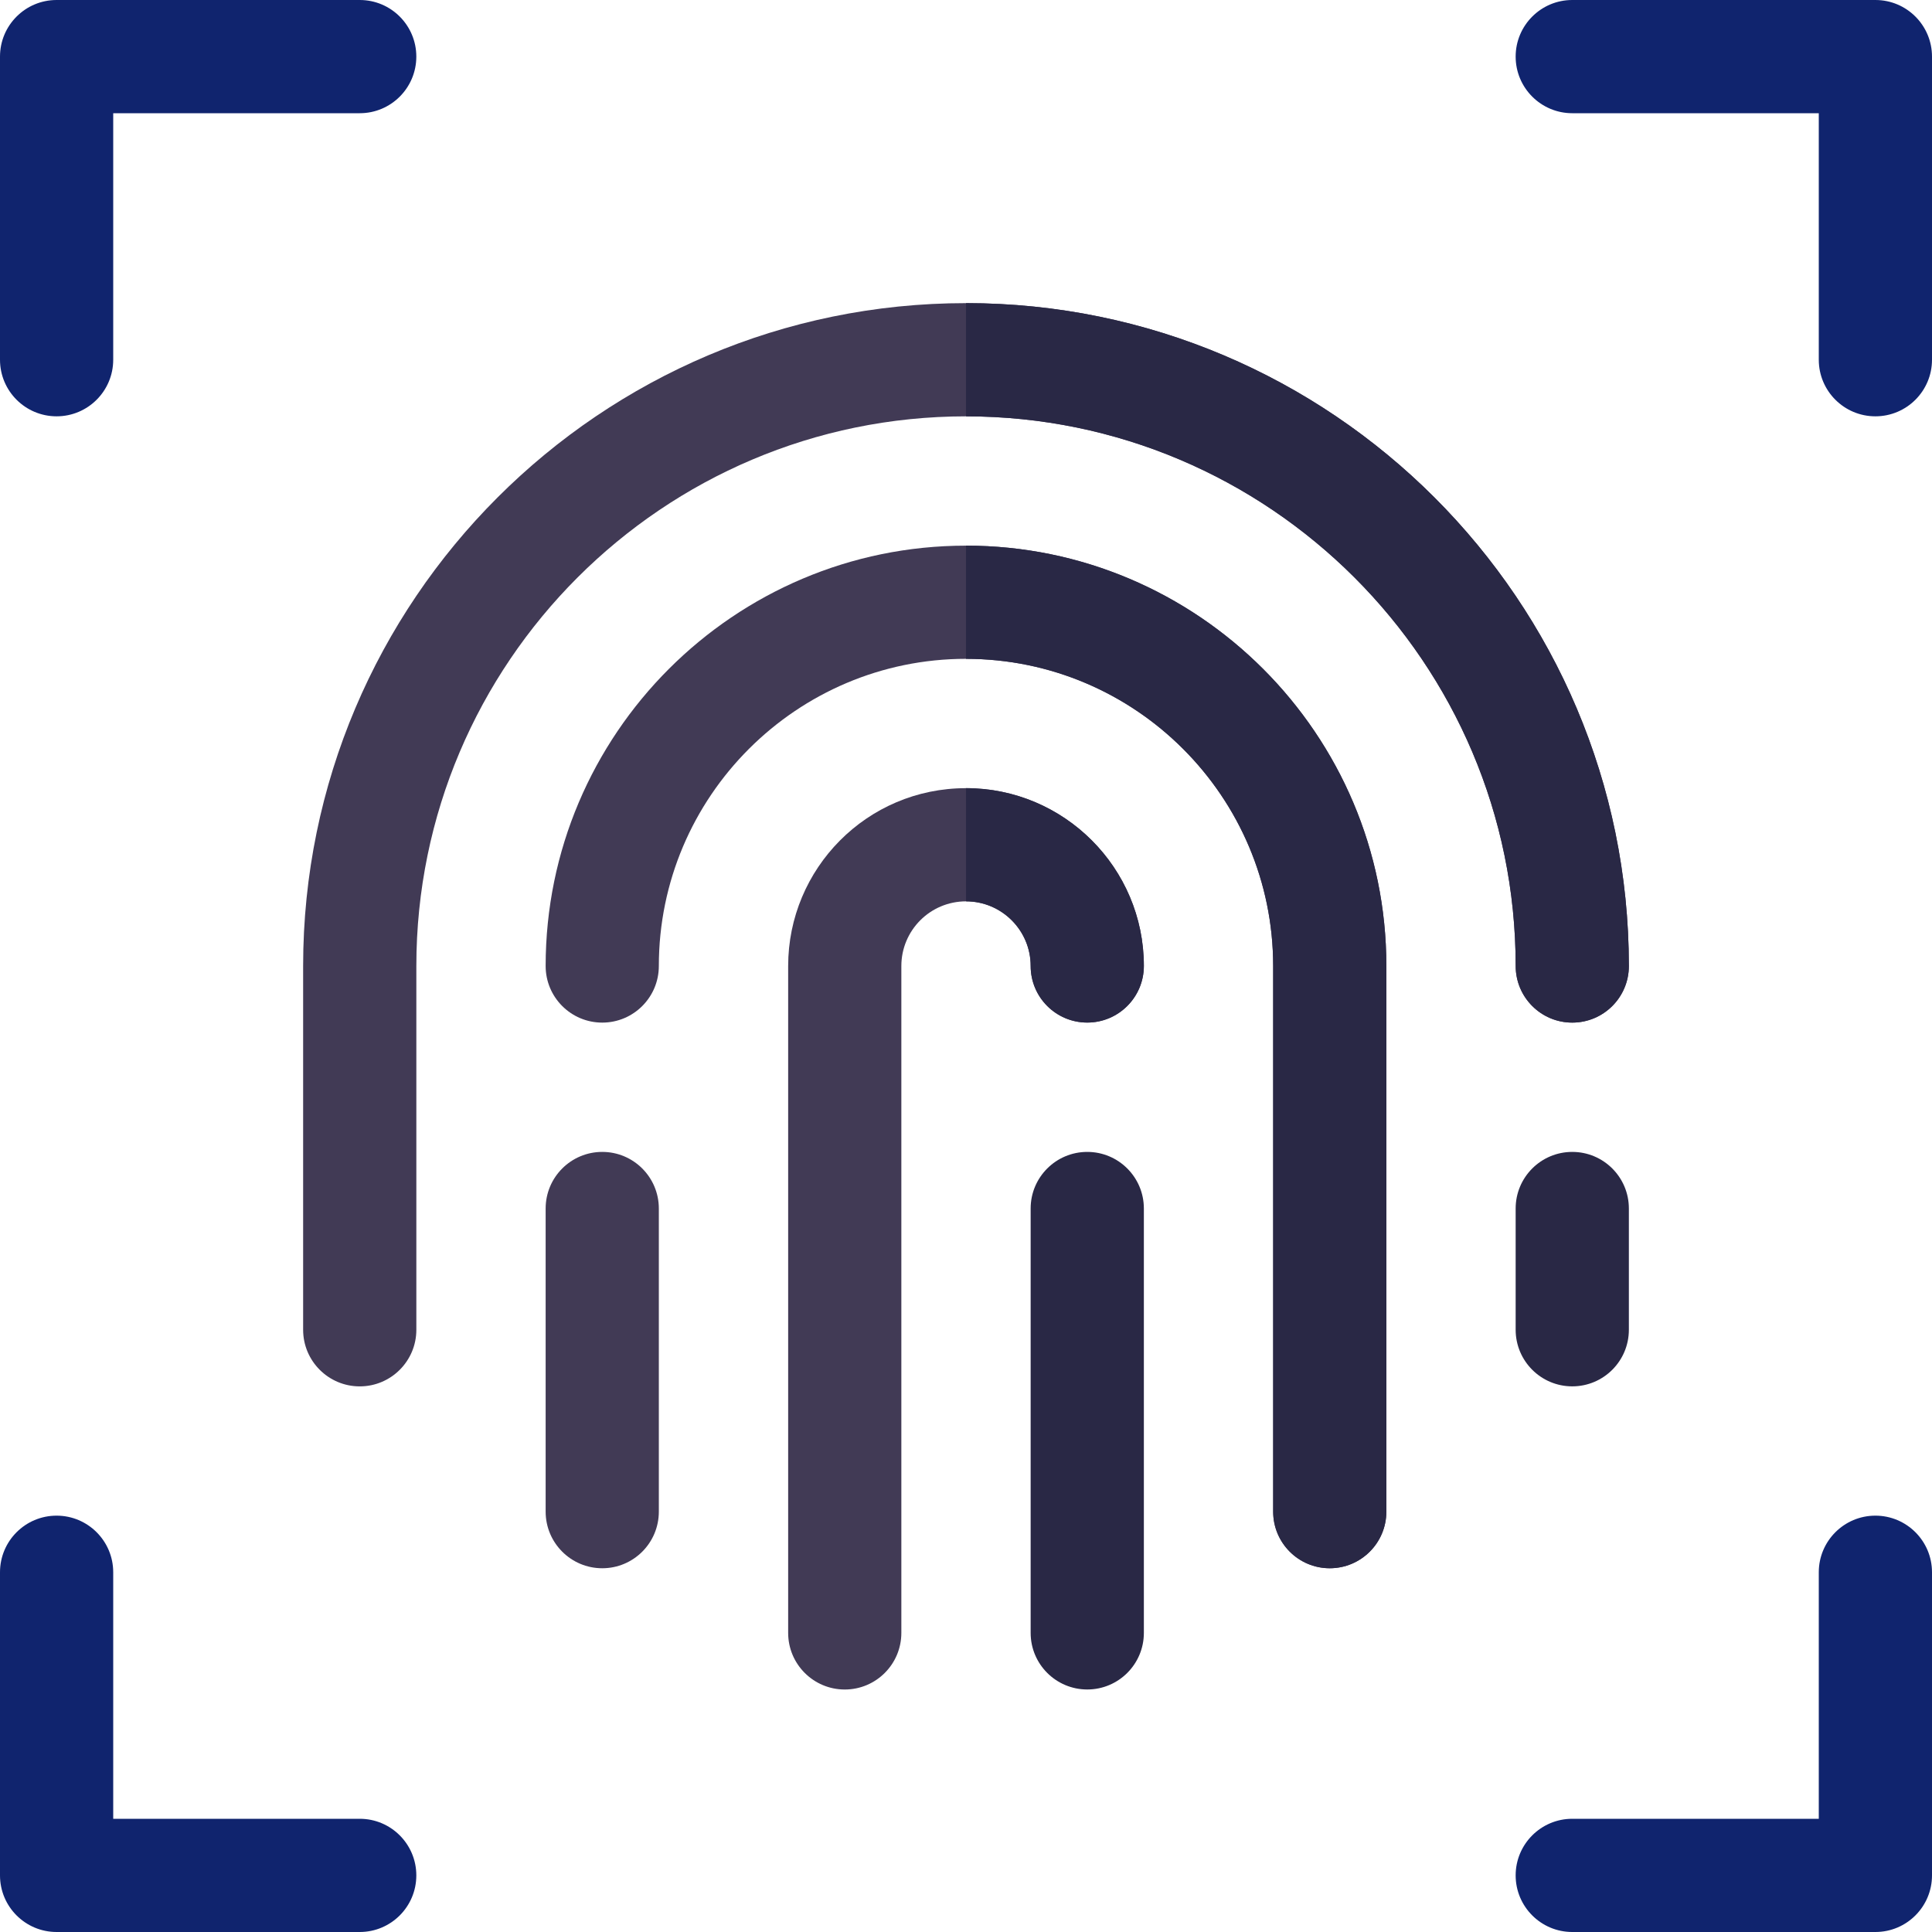 <svg width="80" height="80" viewBox="0 0 80 80" fill="none" xmlns="http://www.w3.org/2000/svg">
<g clip-path="url(#clip0_6053_1233)">
<path d="M40 17.24C52.55 17.24 62.761 27.45 62.761 40C62.761 41.295 63.81 42.344 65.104 42.344C66.399 42.344 67.448 41.295 67.448 40C67.448 24.865 55.135 12.552 40 12.552C24.865 12.552 12.552 24.865 12.552 40V55.063C12.552 56.357 13.602 57.407 14.896 57.407C16.19 57.407 17.24 56.357 17.24 55.063V40C17.24 27.45 27.45 17.24 40 17.24Z" fill="#413A55"/>
<path d="M40 22.594C30.402 22.594 22.594 30.402 22.594 40C22.594 41.294 23.643 42.344 24.938 42.344C26.232 42.344 27.281 41.294 27.281 40C27.281 32.987 32.987 27.281 40 27.281C47.013 27.281 52.719 32.987 52.719 40V62.594C52.719 63.888 53.768 64.938 55.062 64.938C56.357 64.938 57.406 63.888 57.406 62.594V40C57.406 30.402 49.598 22.594 40 22.594Z" fill="#413A55"/>
<path d="M40 32.636C35.894 32.636 32.636 35.968 32.636 40V67.615C32.636 68.909 33.685 69.959 34.98 69.959C36.274 69.959 37.323 68.909 37.323 67.615V40C37.323 38.532 38.51 37.323 40.003 37.323C41.478 37.323 42.678 38.523 42.678 39.998V40C42.678 41.295 43.727 42.343 45.021 42.343C46.316 42.343 47.365 41.292 47.365 39.998C47.365 35.938 44.062 32.636 40 32.636Z" fill="#413A55"/>
<path d="M24.938 47.698C23.643 47.698 22.594 48.748 22.594 50.042V62.594C22.594 63.888 23.643 64.938 24.938 64.938C26.232 64.938 27.281 63.888 27.281 62.594V50.042C27.281 48.748 26.232 47.698 24.938 47.698Z" fill="#413A55"/>
<path d="M45.021 47.698C43.727 47.698 42.677 48.747 42.677 50.041V67.615C42.677 68.909 43.727 69.958 45.021 69.958C46.315 69.958 47.365 68.909 47.365 67.615V50.041C47.365 48.747 46.315 47.698 45.021 47.698Z" fill="#292845"/>
<path d="M65.104 47.698C63.81 47.698 62.76 48.747 62.76 50.041V55.062C62.76 56.357 63.81 57.406 65.104 57.406C66.398 57.406 67.448 56.357 67.448 55.062V50.041C67.448 48.747 66.398 47.698 65.104 47.698Z" fill="#292845"/>
<path d="M77.656 17.239C76.362 17.239 75.312 16.19 75.312 14.896V4.688H65.104C63.81 4.688 62.76 3.638 62.76 2.344C62.76 1.049 63.81 0 65.104 0H77.656C78.95 0 80 1.049 80 2.344V14.896C80 16.19 78.95 17.239 77.656 17.239Z" fill="#10246e"/>
<path d="M77.656 80H65.104C63.81 80 62.76 78.95 62.76 77.656C62.76 76.362 63.81 75.312 65.104 75.312H75.312V65.104C75.312 63.81 76.362 62.76 77.656 62.76C78.95 62.76 80 63.81 80 65.104V77.656C80 78.95 78.95 80 77.656 80Z" fill="#10246e"/>
<path d="M2.344 17.239C1.049 17.239 0 16.19 0 14.896V2.344C0 1.049 1.049 0 2.344 0H14.896C16.19 0 17.239 1.049 17.239 2.344C17.239 3.638 16.19 4.688 14.896 4.688H4.688V14.896C4.688 16.19 3.638 17.239 2.344 17.239Z" fill="#10246e"/>
<path d="M14.896 80H2.344C1.049 80 0 78.95 0 77.656V65.104C0 63.81 1.049 62.76 2.344 62.76C3.638 62.76 4.688 63.81 4.688 65.104V75.312H14.896C16.19 75.312 17.239 76.362 17.239 77.656C17.239 78.95 16.19 80 14.896 80Z" fill="#10246e"/>
<path d="M40 17.24C52.55 17.24 62.761 27.45 62.761 40C62.761 41.295 63.81 42.344 65.104 42.344C66.399 42.344 67.448 41.295 67.448 40C67.448 24.865 55.135 12.552 40 12.552V17.24Z" fill="#292845"/>
<path d="M40 22.594V27.281C47.013 27.281 52.719 32.987 52.719 40V62.594C52.719 63.888 53.768 64.938 55.062 64.938C56.357 64.938 57.406 63.888 57.406 62.594V40C57.406 30.402 49.598 22.594 40 22.594Z" fill="#292845"/>
<path d="M40 32.635L40.002 37.323C41.477 37.323 42.677 38.523 42.677 39.997V40C42.677 41.294 43.727 42.342 45.021 42.342C46.315 42.342 47.365 41.292 47.365 39.997C47.365 35.938 44.062 32.635 40 32.635Z" fill="#292845"/>
</g>
<defs>
<clipPath id="clip0_6053_1233">
<rect width="80" height="80" fill="white"/>
</clipPath>
</defs>
</svg>
